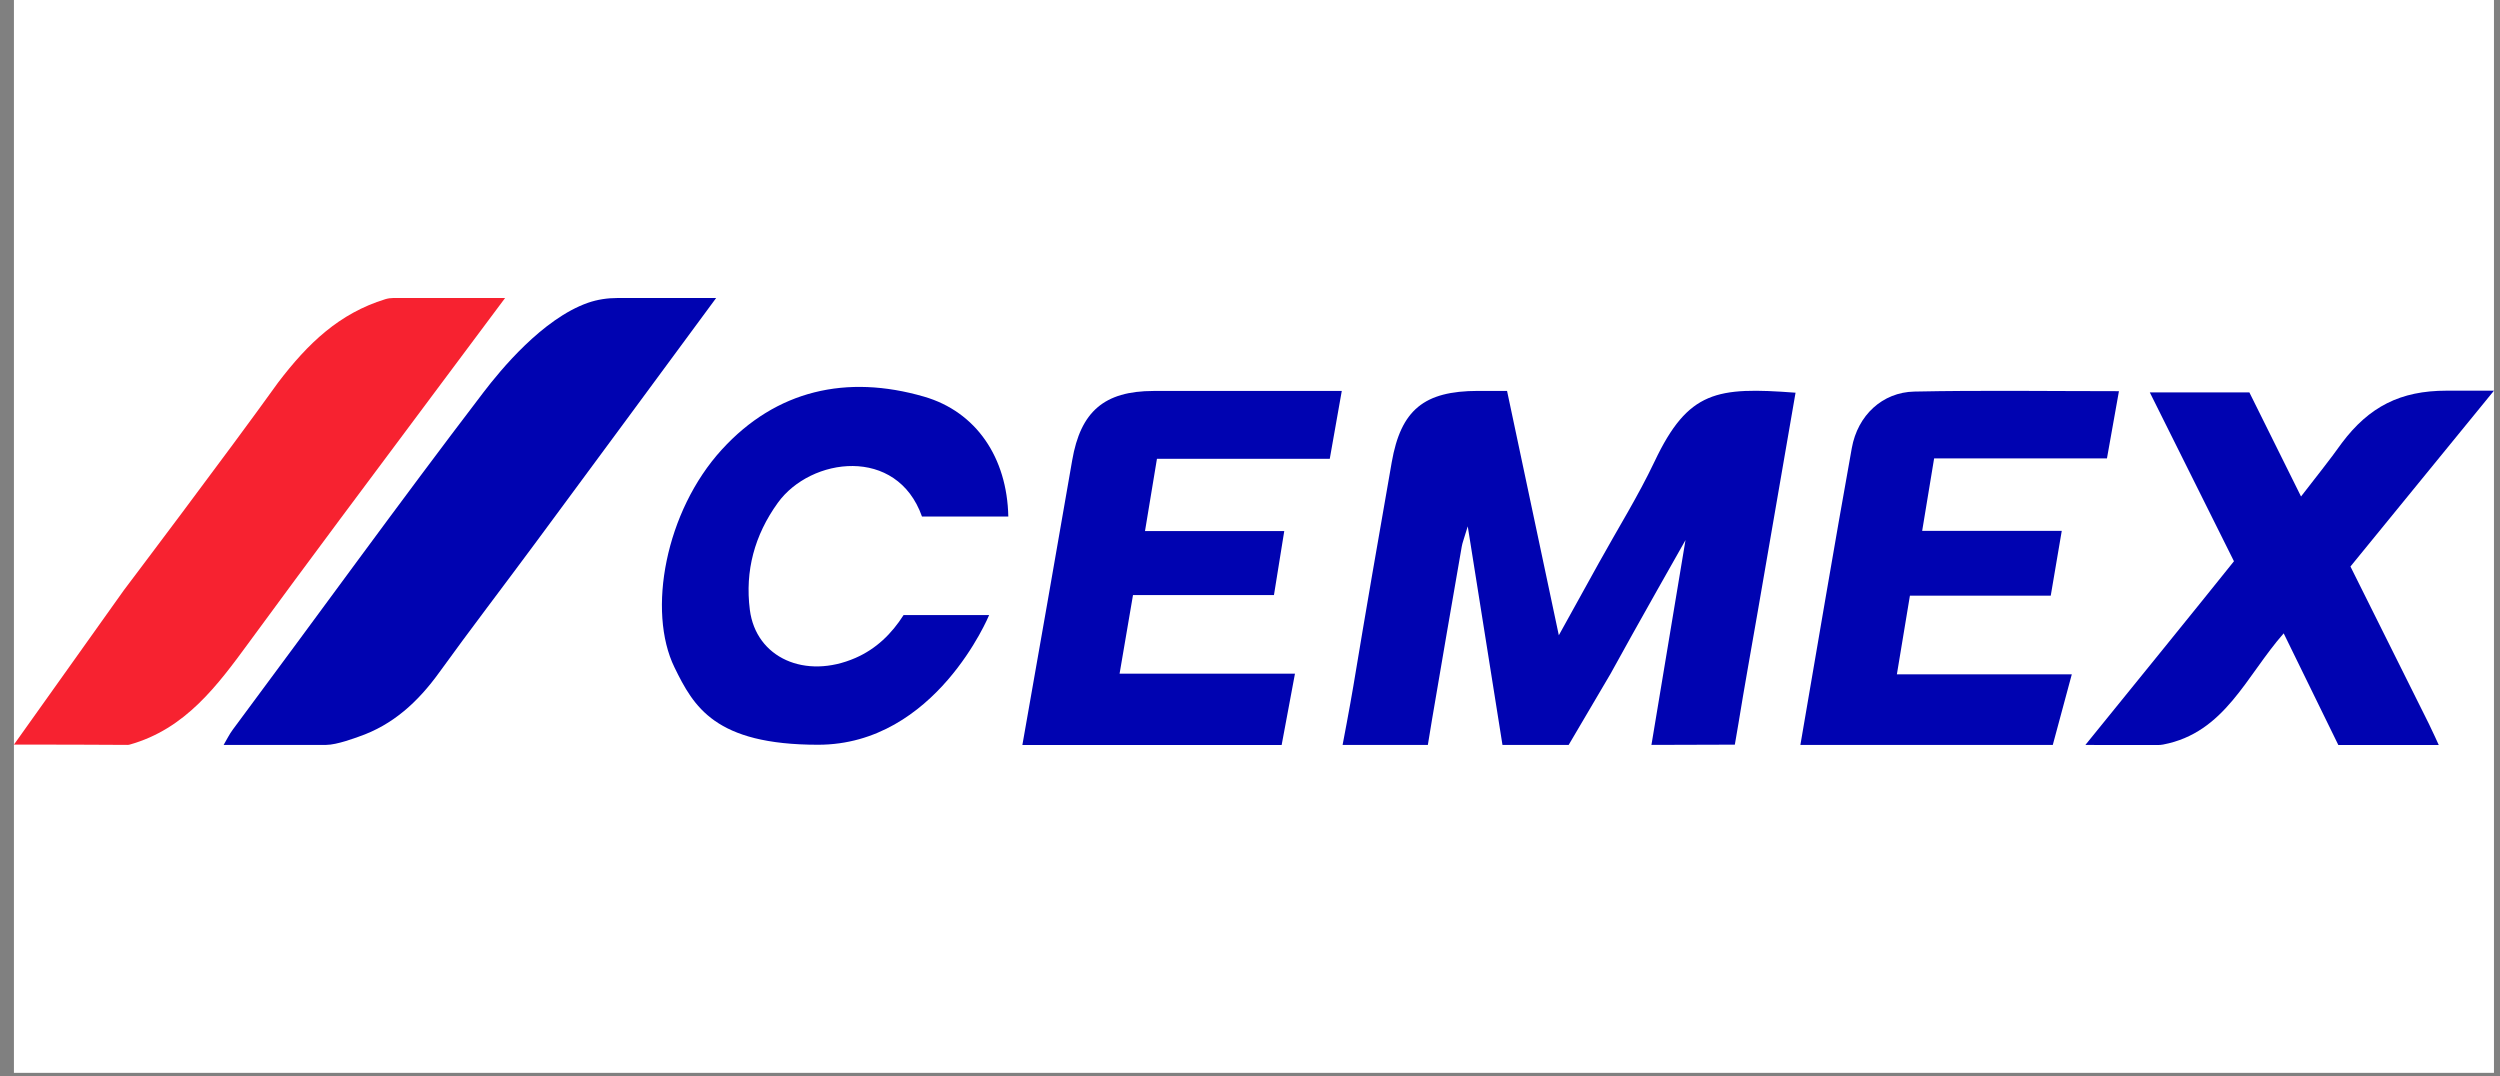 <svg width="151" height="65" viewBox="0 0 151 65" fill="none" xmlns="http://www.w3.org/2000/svg">
<rect x="0" y="0" width="151" height="65" fill="#808080" stroke="none"/>
<rect width="149.794" height="64.8" transform="translate(0.841)" fill="white"/>
<g clip-path="url(#clip0_2397_985)">
<path d="M81.093 44.995C81.093 44.995 81.546 42.623 81.741 41.446C82.488 36.934 83.27 32.427 84.06 27.921C84.615 24.754 86.015 23.614 89.267 23.611C89.807 23.611 90.347 23.611 91.026 23.611C92.046 28.421 93.059 33.205 94.153 38.371C95.056 36.739 95.816 35.364 96.578 33.989C97.703 31.955 98.94 29.973 99.935 27.876C101.969 23.581 103.712 23.364 108.451 23.719C107.688 28.141 106.926 32.55 106.164 36.959C105.774 39.211 105.366 41.461 104.999 43.718C104.909 44.265 104.784 44.977 104.784 44.977C103.284 44.977 101.247 44.992 99.747 44.992C100.432 40.868 101.12 36.744 101.804 32.622C101.804 32.622 98.745 38.011 97.278 40.693L94.748 44.992H90.749C90.079 40.771 89.407 36.549 88.652 31.79C88.422 32.555 88.329 32.777 88.29 33.01C87.687 36.487 87.085 39.963 86.497 43.443C86.397 44.04 86.242 44.995 86.242 44.995H81.093Z" fill="#0003B1"/>
<path d="M43.255 18C39.613 22.937 35.977 27.878 32.327 32.81C30.403 35.414 28.43 37.984 26.536 40.608C25.264 42.373 23.749 43.783 21.659 44.498C21.494 44.554 20.351 44.992 19.698 44.992C17.116 44.992 16.093 44.992 13.508 44.992C13.693 44.678 13.853 44.345 14.071 44.055C19.12 37.274 24.069 30.418 29.2 23.699C30.228 22.354 32.765 19.255 35.514 18.288C36.087 18.09 36.689 18 37.294 18C39.281 18 41.268 18 43.258 18H43.255Z" fill="#0003B1"/>
<path d="M126.49 44.995H125.957C128.757 41.541 132.599 36.814 134.931 33.9C133.239 30.505 131.576 27.168 129.847 23.699H135.861C136.863 25.716 137.875 27.753 138.982 29.988C139.872 28.831 140.692 27.821 141.442 26.764C143.094 24.561 144.989 23.597 147.766 23.597H150.635C147.781 27.106 144.776 30.763 141.967 34.217C143.602 37.496 145.151 40.611 146.706 43.723C146.916 44.145 147.301 44.998 147.301 44.998H141.235C140.145 42.768 139.055 40.538 137.935 38.254C135.663 40.831 134.383 44.26 130.654 44.97C130.544 44.99 130.432 45 130.319 45H126.487L126.49 44.995Z" fill="#0003B1"/>
<path d="M59.742 37.151H54.576C53.861 38.274 52.926 39.194 51.666 39.741C48.642 41.058 45.66 39.739 45.29 36.831C44.993 34.484 45.568 32.33 46.98 30.37C48.969 27.611 54.178 26.926 55.688 31.2H60.902C60.83 27.641 58.968 24.871 55.808 23.956C51.144 22.604 46.885 23.556 43.6 27.153C40.181 30.895 39.084 36.919 40.738 40.308C41.896 42.678 43.175 44.983 49.412 44.983C56.52 44.983 59.742 37.154 59.742 37.154V37.151Z" fill="#0003B1"/>
<path d="M108.743 44.995C109.773 39.014 110.775 33.03 111.85 27.058C112.207 25.079 113.702 23.692 115.624 23.651C119.698 23.567 123.775 23.627 127.984 23.627C127.739 25.004 127.509 26.296 127.26 27.688H116.821C116.577 29.163 116.349 30.543 116.099 32.065H124.53C124.3 33.425 124.095 34.634 123.865 35.977H115.359C115.089 37.606 114.839 39.109 114.572 40.728H125.137L123.988 44.995H108.74H108.743Z" fill="#0003B1"/>
<path d="M61.752 44.995C62.757 39.264 63.774 33.532 64.761 27.798C65.269 24.861 66.691 23.619 69.675 23.614C73.42 23.607 77.164 23.614 81.043 23.614C80.796 25.014 80.568 26.306 80.318 27.711H69.88C69.633 29.2 69.405 30.573 69.158 32.077H77.569C77.354 33.415 77.159 34.617 76.947 35.942H68.433C68.158 37.554 67.901 39.059 67.623 40.688H78.216L77.411 45H61.747L61.752 44.995Z" fill="#0003B1"/>
<path d="M0.841 44.975C0.841 44.975 3.821 44.97 5.16 44.98C6.004 44.986 6.848 44.992 7.692 44.992C7.739 44.992 7.784 44.987 7.829 44.975C11.21 44.026 13.127 41.411 15.077 38.751L15.113 38.701C18.71 33.794 22.352 28.92 25.994 24.047L25.994 24.046C27.5 22.031 29.005 20.017 30.508 18H23.751C23.591 18 23.431 18.023 23.276 18.07C20.492 18.925 18.597 20.739 16.795 23.109C13.763 27.337 7.483 35.646 7.483 35.646L0.841 44.975Z" fill="#F72230"/>
</g>
<defs>
<clipPath id="clip0_2397_985">
<rect width="149.794" height="29.7" fill="white" transform="translate(0.841 18)"/>
</clipPath>
</defs>
</svg>
